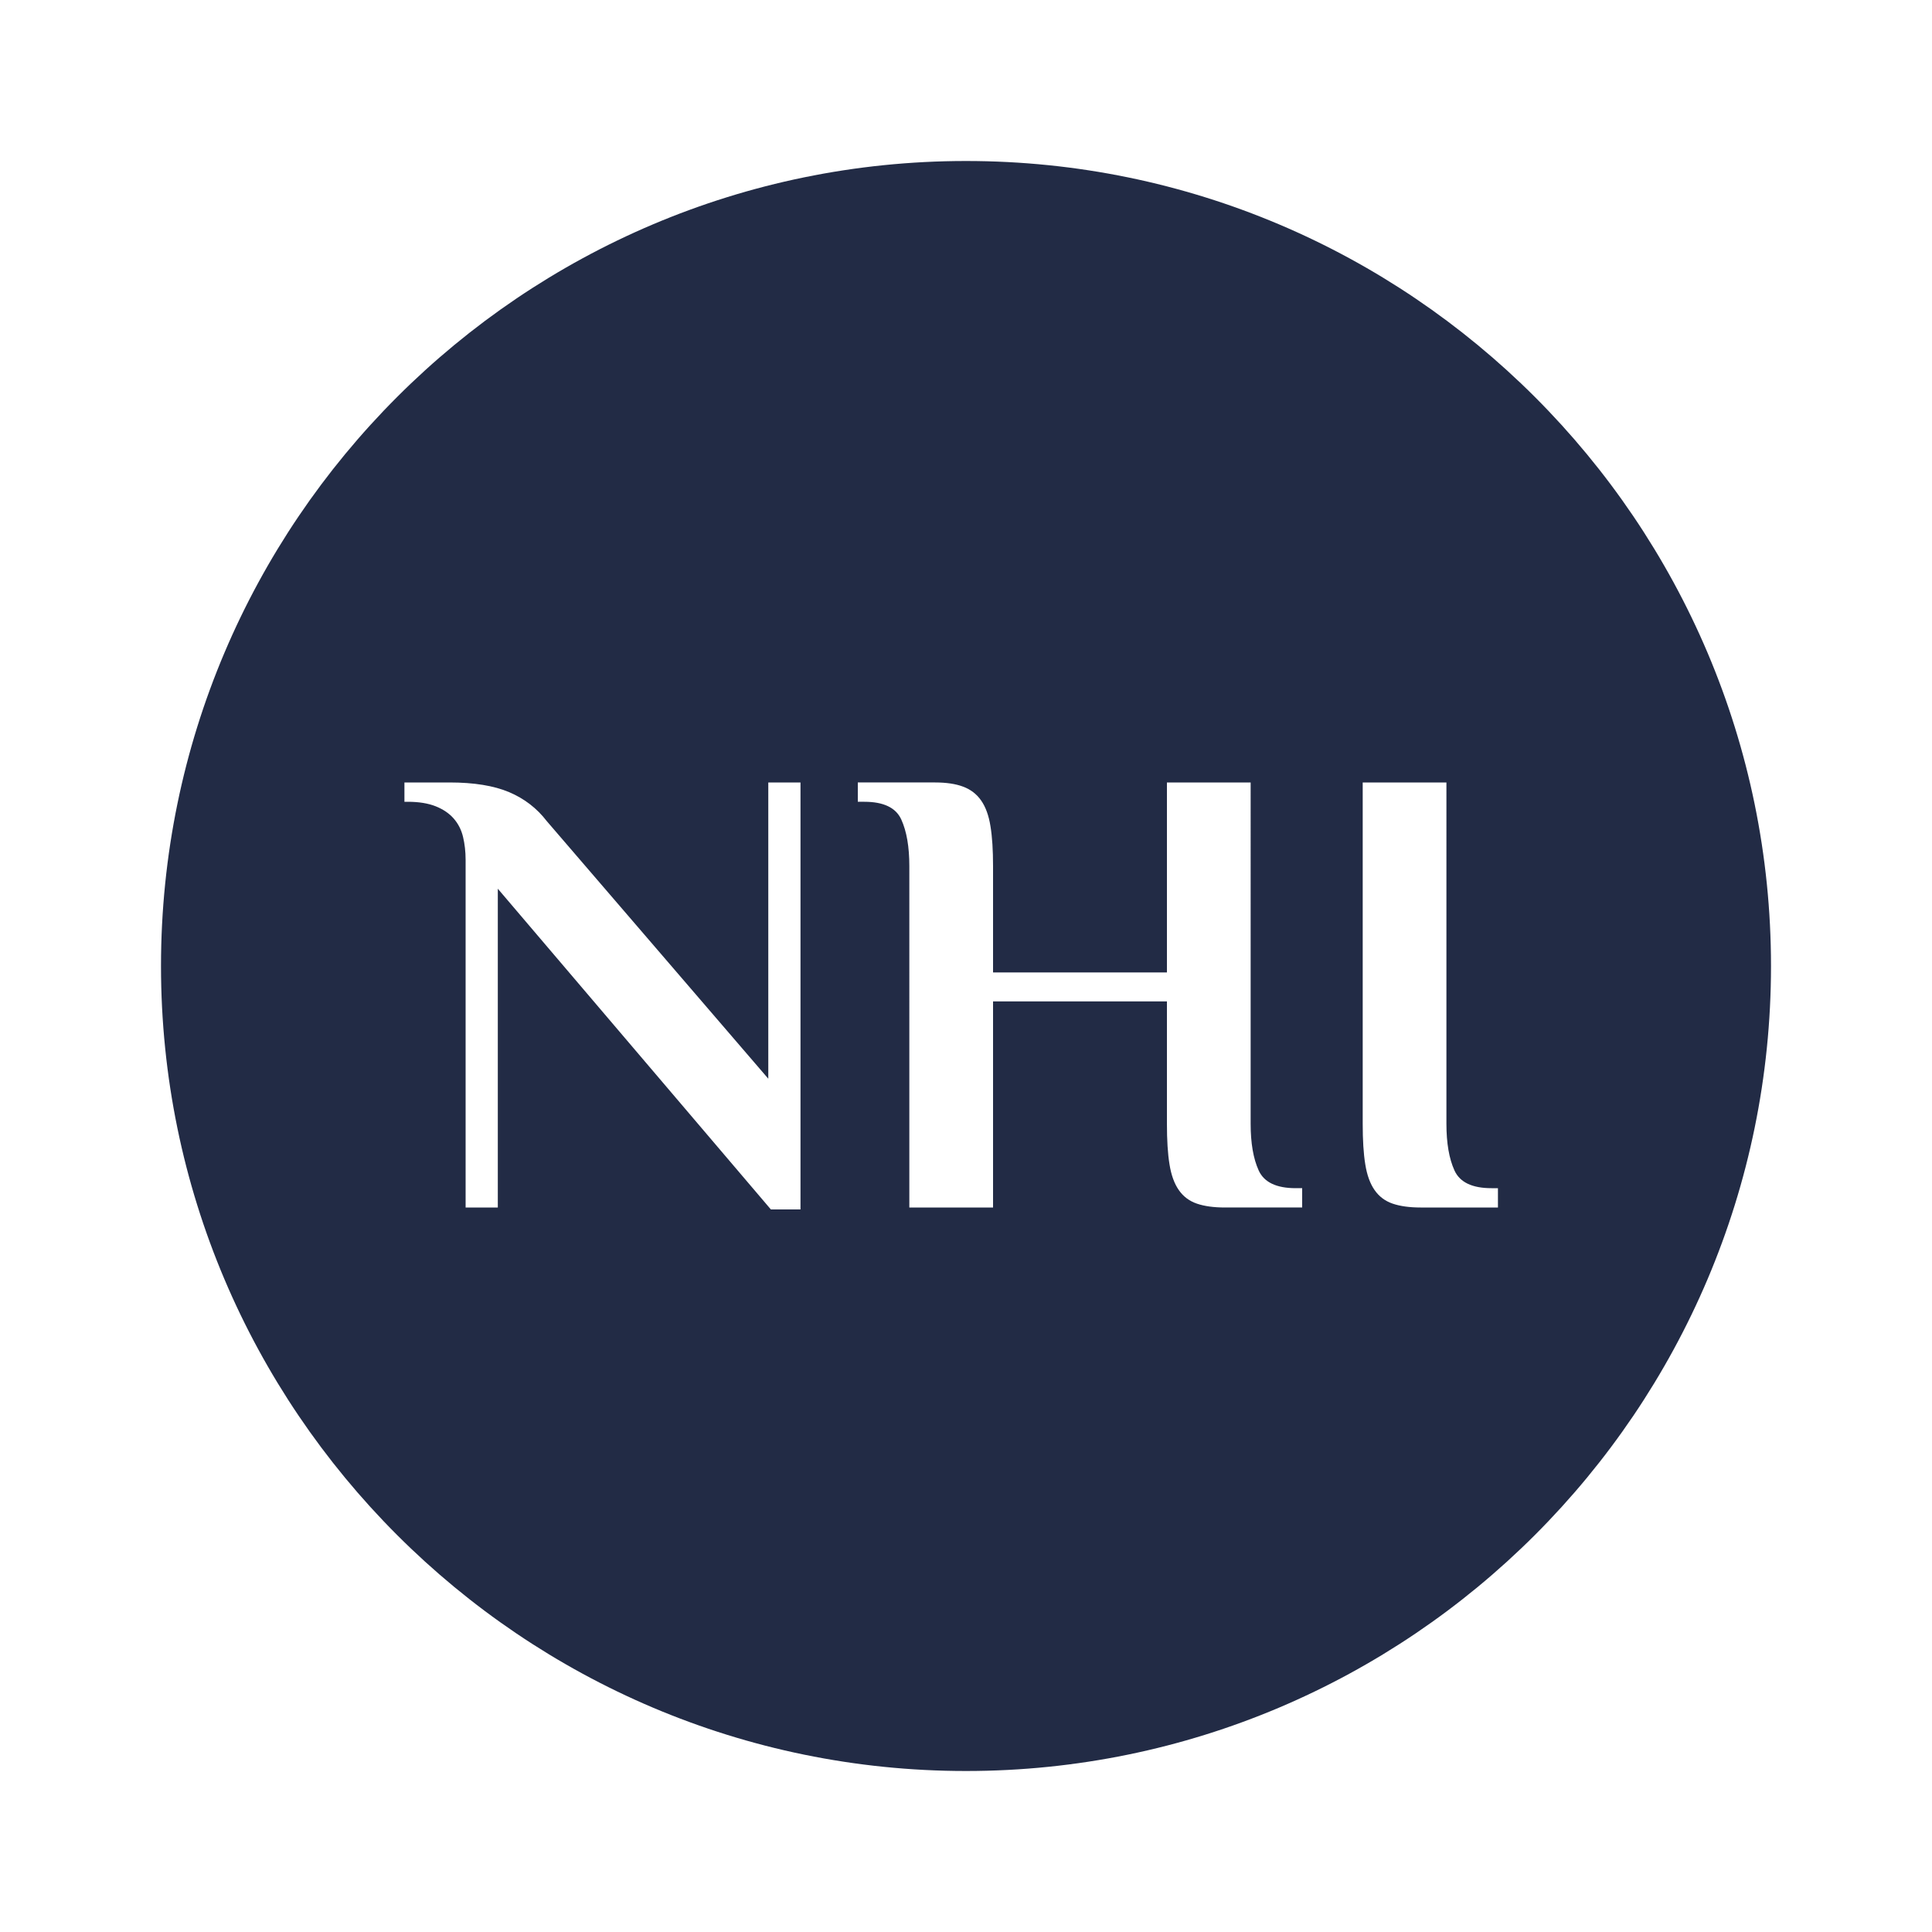 <svg xmlns="http://www.w3.org/2000/svg" xmlns:xlink="http://www.w3.org/1999/xlink" width="24" height="24" viewBox="0 0 24 24">
    <defs>
        <path id="jeqrj1vcta" d="M12 2C6.486 2 2 6.486 2 12s4.486 10 10 10 10-4.486 10-10S17.514 2 12 2zM9.944 15.024V9.72h-.4v3.68l-2.752-3.2c-.123-.16-.279-.28-.468-.36-.19-.08-.436-.12-.74-.12h-.56v.24h.04c.139 0 .255.019.348.056.093.037.168.088.224.152.056.064.095.14.116.228.021.088.032.183.032.284V15h.4v-3.96l3.392 3.984h.368zM12.336 15v-2.56h2.16v1.52c0 .203.01.37.032.504.021.133.06.24.116.32.056.08.13.136.224.168.093.032.21.048.348.048h.96v-.24h-.08c-.24 0-.393-.073-.46-.22-.067-.147-.1-.34-.1-.58V9.72h-1.04v2.36h-2.16v-1.32c0-.197-.01-.363-.032-.496-.021-.133-.06-.24-.116-.32-.056-.08-.13-.137-.224-.172-.093-.035-.21-.052-.348-.052h-.96v.24h.08c.24 0 .393.073.46.22.067.147.1.34.1.58V15h1.04zm6.272 0v-.24h-.08c-.24 0-.393-.073-.46-.22-.067-.147-.1-.34-.1-.58V9.72h-1.04v4.24c0 .203.01.37.032.504.021.133.06.24.116.32.056.08.13.136.224.168.093.032.21.048.348.048h.96z"/>
    </defs>
    <g fill="none" fill-rule="evenodd">
        <g>
            <use fill="#222B45" xlink:href="#jeqrj1vcta"/>
        </g>
    </g>
</svg>
